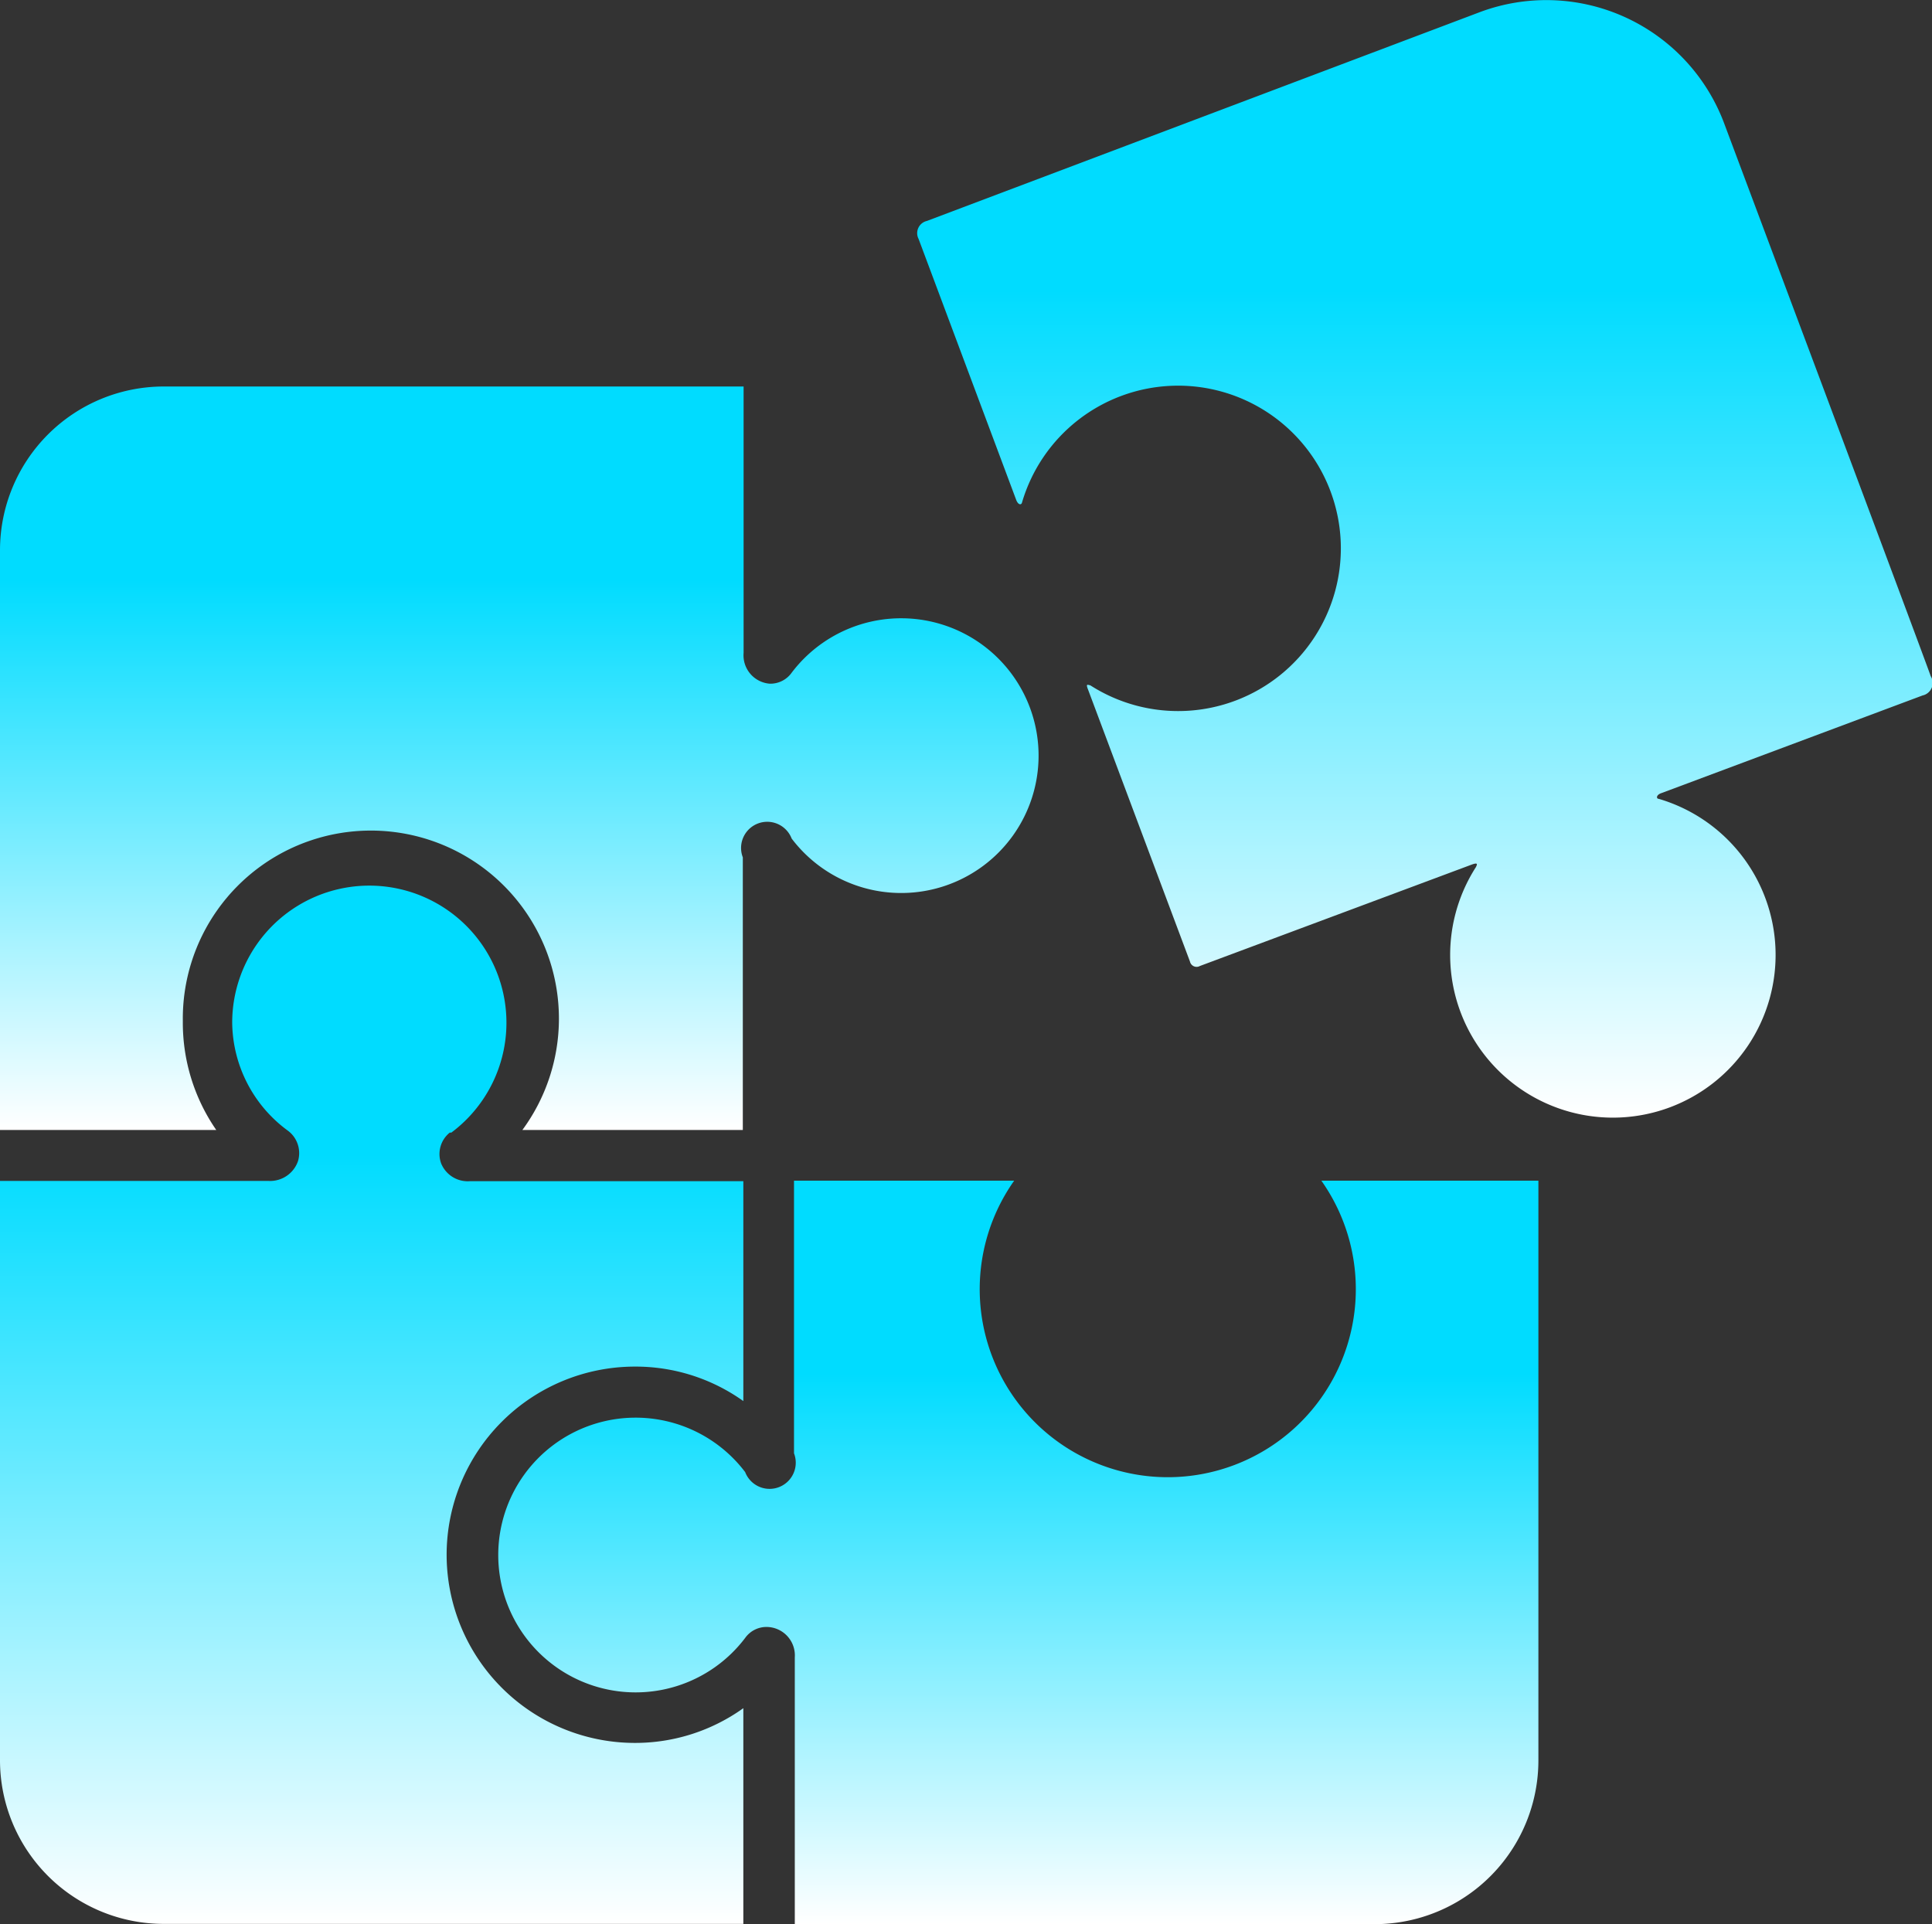 <svg xmlns="http://www.w3.org/2000/svg" xmlns:xlink="http://www.w3.org/1999/xlink" viewBox="0 0 73.97 73.68"><rect x="0" y="0" width="73.97" height="73.68" fill="#333333" stroke="none"/><defs><style>.cls-1{fill:url(#未命名的渐变_2);}.cls-2{fill:url(#未命名的渐变_2-2);}.cls-3{fill:url(#未命名的渐变_2-3);}.cls-4{fill:url(#未命名的渐变_2-4);}</style><linearGradient id="未命名的渐变_2" x1="14.24" y1="33.86" x2="14.24" y2="73.67" gradientUnits="userSpaceOnUse"><stop offset="0.26" stop-color="#00dcff"/><stop offset="1" stop-color="#fff"/></linearGradient><linearGradient id="未命名的渐变_2-2" x1="19.92" y1="14.8" x2="19.92" y2="43.27" xlink:href="#未命名的渐变_2"/><linearGradient id="未命名的渐变_2-3" x1="54.55" y1="0" x2="54.55" y2="42.74" xlink:href="#未命名的渐变_2"/><linearGradient id="未命名的渐变_2-4" x1="38.96" y1="45.21" x2="38.96" y2="73.68" xlink:href="#未命名的渐变_2"/></defs><g id="图层_2" data-name="图层 2"><g id="图层_1-2" data-name="图层 1"><path class="cls-1" d="M17.1,59.53a7.21,7.21,0,0,1,7.2-7.2,7.1,7.1,0,0,1,4.16,1.32V45.23H18a1.1,1.1,0,0,1-1.11-.68,1.05,1.05,0,0,1,.33-1.18l.06,0a5.25,5.25,0,1,0-8.39-4.21A5.19,5.19,0,0,0,11,43.28a1.07,1.07,0,0,1,.41,1.18,1.13,1.13,0,0,1-1.14.76H0V67.41a6.27,6.27,0,0,0,6.26,6.26H28.46V65.41a7.11,7.11,0,0,1-4.16,1.33A7.21,7.21,0,0,1,17.1,59.53Z"/><path class="cls-2" d="M7,39.1A7.2,7.2,0,1,1,20,43.27h8.44V32.83a1,1,0,0,1,1.87-.72,5.26,5.26,0,1,0,0-6.35,1,1,0,0,1-.84.42A1.09,1.09,0,0,1,28.47,25V14.8H6.27A6.27,6.27,0,0,0,0,21.07v22.2H8.28A7.22,7.22,0,0,1,7,39.1Z"/><path class="cls-3" d="M73.92,25.89C73.82,25.56,66,4.69,66,4.69A7.27,7.27,0,0,0,56.67.46l-21.18,8a.48.48,0,0,0-.32.69l3.74,10c.08.2.2.19.22.09a6.23,6.23,0,1,1,2.61,7c-.07,0-.19-.1-.08.17l3.9,10.41a.26.26,0,0,0,.38.17l10.4-3.88c.27-.1.21,0,.17.09a6.23,6.23,0,1,0,7-2.61c-.1,0-.11-.15.1-.22l10-3.74A.49.49,0,0,0,73.92,25.89Z"/><path class="cls-4" d="M50.59,45.21a7.2,7.2,0,1,1-11.76,0H30.4V55.65a1,1,0,0,1-1.87.72,5.26,5.26,0,1,0,0,6.35,1,1,0,0,1,.84-.42,1.09,1.09,0,0,1,1.06,1.17V73.68h22.2a6.27,6.27,0,0,0,6.27-6.27V45.21H50.59Z"/></g></g></svg>